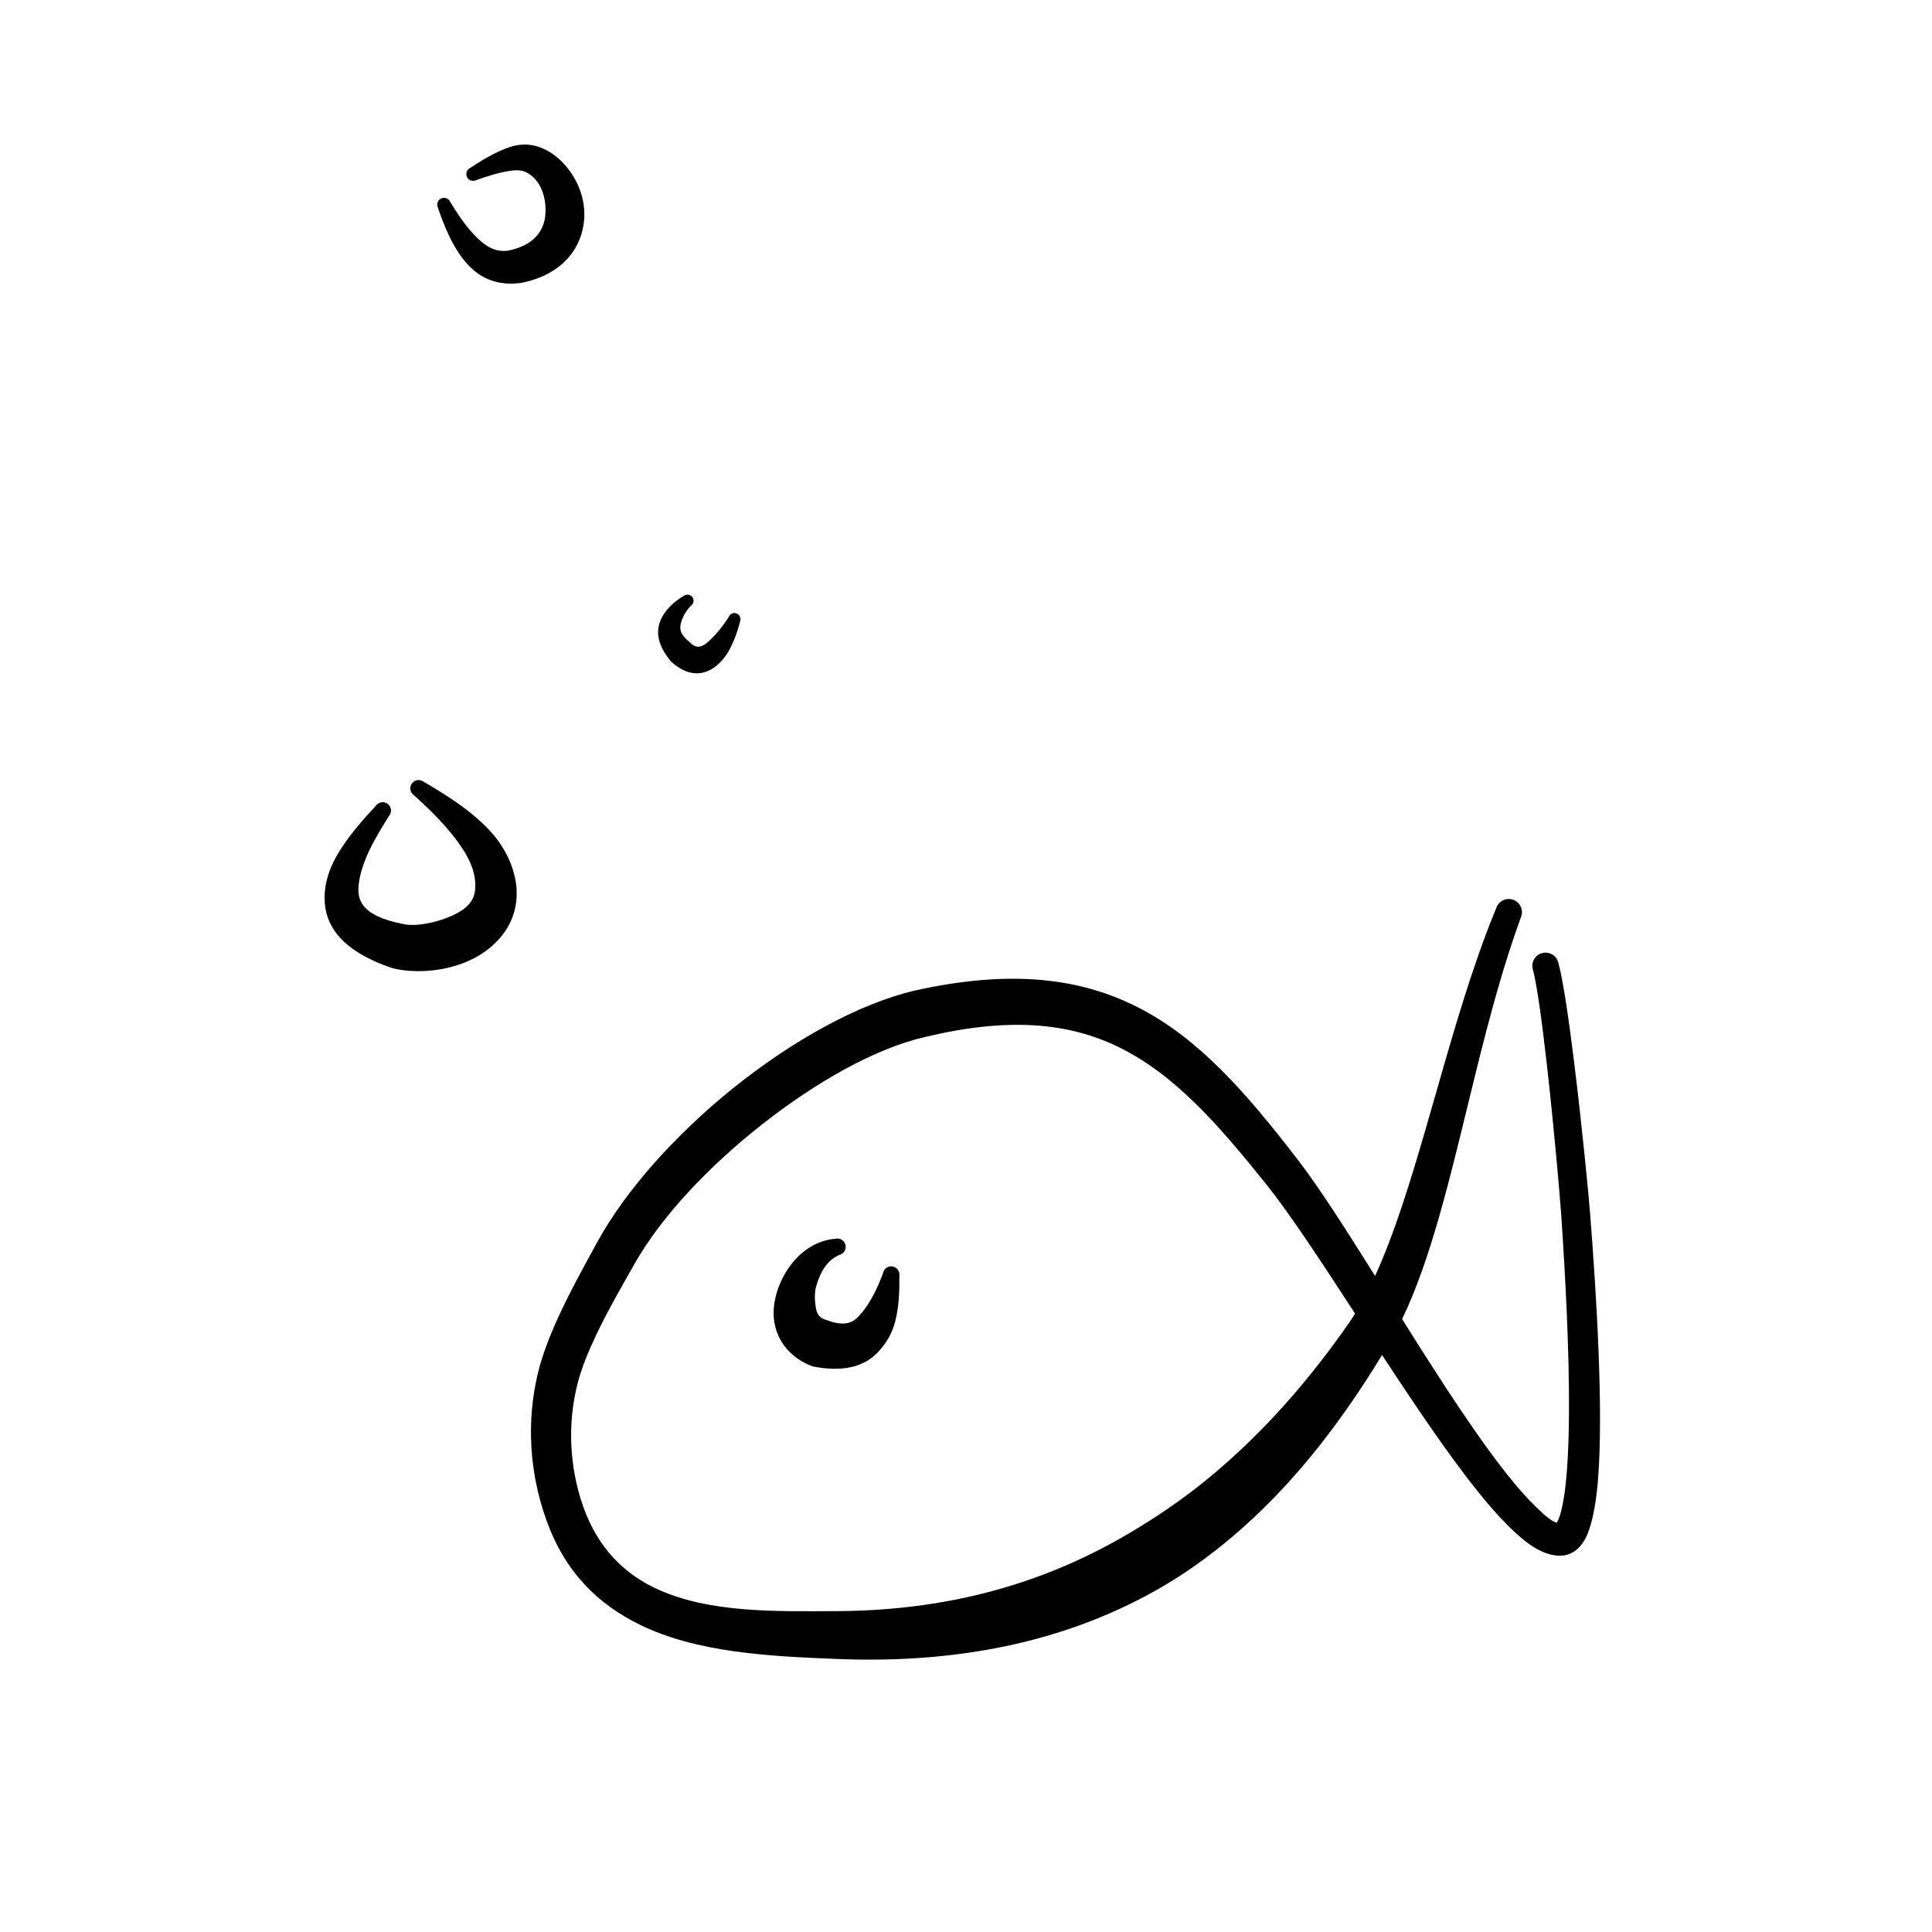 <?xml version="1.0" encoding="UTF-8" standalone="no"?>
<!DOCTYPE svg PUBLIC "-//W3C//DTD SVG 1.1//EN" "http://www.w3.org/Graphics/SVG/1.1/DTD/svg11.dtd">
<svg width="100%" height="100%" viewBox="0 0 1000 1000" version="1.1" xmlns="http://www.w3.org/2000/svg" xmlns:xlink="http://www.w3.org/1999/xlink" xml:space="preserve" xmlns:serif="http://www.serif.com/" style="fill-rule:evenodd;clip-rule:evenodd;stroke-linejoin:round;stroke-miterlimit:2;">
    <g transform="matrix(3.345,0,0,3.345,-1214.62,-610.302)">
        <path d="M468.98,274.624C468.98,274.624 466.055,276.159 465.181,278.827C464.634,280.496 464.992,282.519 466.988,284.852C469.559,287.171 471.903,287.015 473.755,285.636C474.654,284.967 475.438,284.009 476.015,282.935C477.141,280.839 477.635,278.582 477.635,278.582C477.817,278.097 477.572,277.556 477.088,277.374C476.604,277.191 476.062,277.437 475.88,277.921C475.88,277.921 474.311,280.476 472.414,281.994C471.665,282.592 470.807,282.847 469.883,281.859C468.806,280.999 468.327,280.251 468.386,279.465C468.524,277.653 470.021,276.184 470.021,276.184C470.451,275.897 470.567,275.314 470.28,274.884C469.993,274.453 469.41,274.337 468.98,274.624Z"/>
    </g>
    <g transform="matrix(3.345,0,0,3.345,-1214.62,-610.302)">
        <path d="M430.866,214.563C431.742,217.123 433.237,221.153 435.831,223.737C437.846,225.744 440.501,226.698 443.804,226.222C450.278,224.917 453.168,220.715 453.506,216.447C453.661,214.488 453.246,212.484 452.378,210.735C451.029,208.019 448.784,205.809 446.045,205.042C444.897,204.746 443.541,204.721 442.123,205.167C439.809,205.897 437.332,207.469 435.85,208.452C435.332,208.712 435.123,209.344 435.382,209.862C435.642,210.38 436.274,210.59 436.792,210.33C438.08,209.869 440.094,209.183 442.016,208.887C442.964,208.741 443.853,208.761 444.506,209.097C446.799,210.174 447.786,213.196 447.479,215.897C447.23,218.087 445.867,220.144 442.583,221.027C440.527,221.711 438.825,220.948 437.417,219.691C435.372,217.864 433.799,215.367 432.768,213.673C432.523,213.148 431.897,212.921 431.372,213.167C430.847,213.412 430.62,214.038 430.866,214.563Z"/>
    </g>
    <g transform="matrix(3.345,0,0,3.345,-1214.62,-610.302)">
        <path d="M575.892,379.893C577.413,376.571 578.802,372.846 580.124,368.867C584.88,354.55 588.78,337.108 594.679,322.855C595.088,321.807 596.273,321.288 597.321,321.698C598.37,322.108 598.888,323.293 598.478,324.341C593.175,338.732 589.947,356.204 585.831,370.628C584.134,376.574 582.271,382.012 580.073,386.565C583.938,392.722 587.915,398.964 591.669,404.32C594.993,409.063 598.13,413.088 600.83,415.667C602.094,416.873 603.105,417.833 604.014,418.078C604.168,417.776 604.393,417.295 604.518,416.876C605.496,413.593 605.847,407.863 605.894,401.239C605.965,391.372 605.31,379.589 604.709,370.629C604.497,367.47 603.573,356.937 602.51,347.511C601.772,340.97 600.979,334.97 600.301,332.439C600.004,331.353 600.644,330.231 601.73,329.934C602.816,329.637 603.939,330.277 604.236,331.363C604.968,333.989 605.881,340.218 606.718,347.015C607.887,356.509 608.925,367.123 609.172,370.306C610.15,382.865 611.276,400.896 610.363,411.723C610.014,415.864 609.293,419.042 608.31,420.742C607.339,422.421 606.021,423.126 604.662,423.179C603.467,423.225 602.075,422.834 600.564,421.921C598.104,420.433 595.079,417.34 591.78,413.231C587.225,407.556 582.044,399.858 576.974,392.119C571.192,401.604 564.308,410.898 555.535,418.737C551.684,422.177 547.482,425.359 542.831,428.057C529.586,435.741 513.072,440.011 492.518,439.153C482.245,438.745 470.882,438.201 461.977,433.786C455.7,430.674 450.502,425.76 447.618,417.54C446.306,413.888 445.564,410.114 445.343,406.365C445.115,402.484 445.459,398.629 446.339,394.961C446.992,392.239 448.126,389.289 449.472,386.339C451.338,382.249 453.62,378.154 455.497,374.72C459.92,366.615 467.684,357.993 476.476,350.899C485.683,343.472 496.015,337.759 504.62,335.741C519.602,332.399 530.377,333.806 539.292,338.371C548.677,343.177 556.01,351.599 564.035,362.04C567.264,366.233 571.409,372.743 575.892,379.893ZM572.799,385.723C567.637,377.792 562.816,370.42 559.172,365.855C551.636,356.442 544.901,348.731 536.23,344.484C528.471,340.684 519.154,339.823 506.278,342.909C498.528,344.677 489.303,349.92 480.95,356.508C472.824,362.915 465.504,370.609 461.332,377.966C459.472,381.249 457.205,385.159 455.345,389.073C454.141,391.609 453.101,394.141 452.5,396.488C451.715,399.555 451.373,402.785 451.52,406.043C451.664,409.218 452.262,412.42 453.336,415.523C455.623,421.972 459.651,425.933 464.636,428.264C472.835,432.097 483.293,431.782 492.654,431.754C511.359,431.661 525.93,426.751 537.913,419.662C542.053,417.213 545.929,414.571 549.52,411.665C558.513,404.385 565.891,395.777 572.083,386.83C572.326,386.471 572.566,386.102 572.799,385.723Z"/>
    </g>
    <g transform="matrix(2.974,1.531,-1.547,3.004,-467.666,-1267.52)">
        <path d="M500.477,380.315C496.113,383.007 495.19,388.876 496.61,393.269C497.974,397.489 501.808,399.847 506.363,399.301C510.886,398.031 513.334,395.847 514.255,393.112C514.864,391.304 515.018,389.374 514.576,387.447C514.002,384.94 512.836,382.632 511.922,380.921C511.712,380.25 510.991,379.873 510.314,380.081C509.636,380.289 509.256,381.003 509.466,381.674C509.73,383.806 509.945,386.922 509.066,389.552C508.589,390.977 507.32,391.771 504.904,392.02C503.972,392.272 503.202,391.821 502.666,391.077C502.041,390.209 501.426,389.248 501.195,388.116C500.781,386.084 500.781,383.904 502.165,382.236C502.7,381.775 502.757,380.97 502.291,380.44C501.825,379.91 501.013,379.853 500.477,380.315Z"/>
    </g>
    <g transform="matrix(3.345,0,0,3.345,-1482.84,-831.546)">
        <path d="M501.508,373.224C499.546,375.336 496.897,378.258 495.196,381.396C493.777,384.016 493.204,386.791 493.703,389.39C494.362,392.822 497.168,396.063 503.817,398.336C505.876,398.96 509.408,399.145 512.877,398.28C514.856,397.786 516.816,396.96 518.438,395.77C521.46,393.552 523.573,390.305 523.215,385.848C522.876,382.614 521.382,379.58 519.02,377.055C515.85,373.667 511.54,371.125 508.818,369.546C508.248,369.13 507.447,369.256 507.031,369.827C506.616,370.398 506.742,371.199 507.313,371.614C509.438,373.525 512.757,376.601 515.02,380.156C516.185,381.986 516.956,383.957 516.835,385.993C516.766,388.385 514.931,389.537 513.063,390.363C510.439,391.523 507.318,391.982 505.65,391.567C500.635,390.575 498.697,388.828 498.757,386.211C498.849,382.244 501.679,377.747 503.54,374.779C503.969,374.218 503.862,373.415 503.301,372.986C502.741,372.557 501.937,372.664 501.508,373.224Z"/>
    </g>
</svg>
